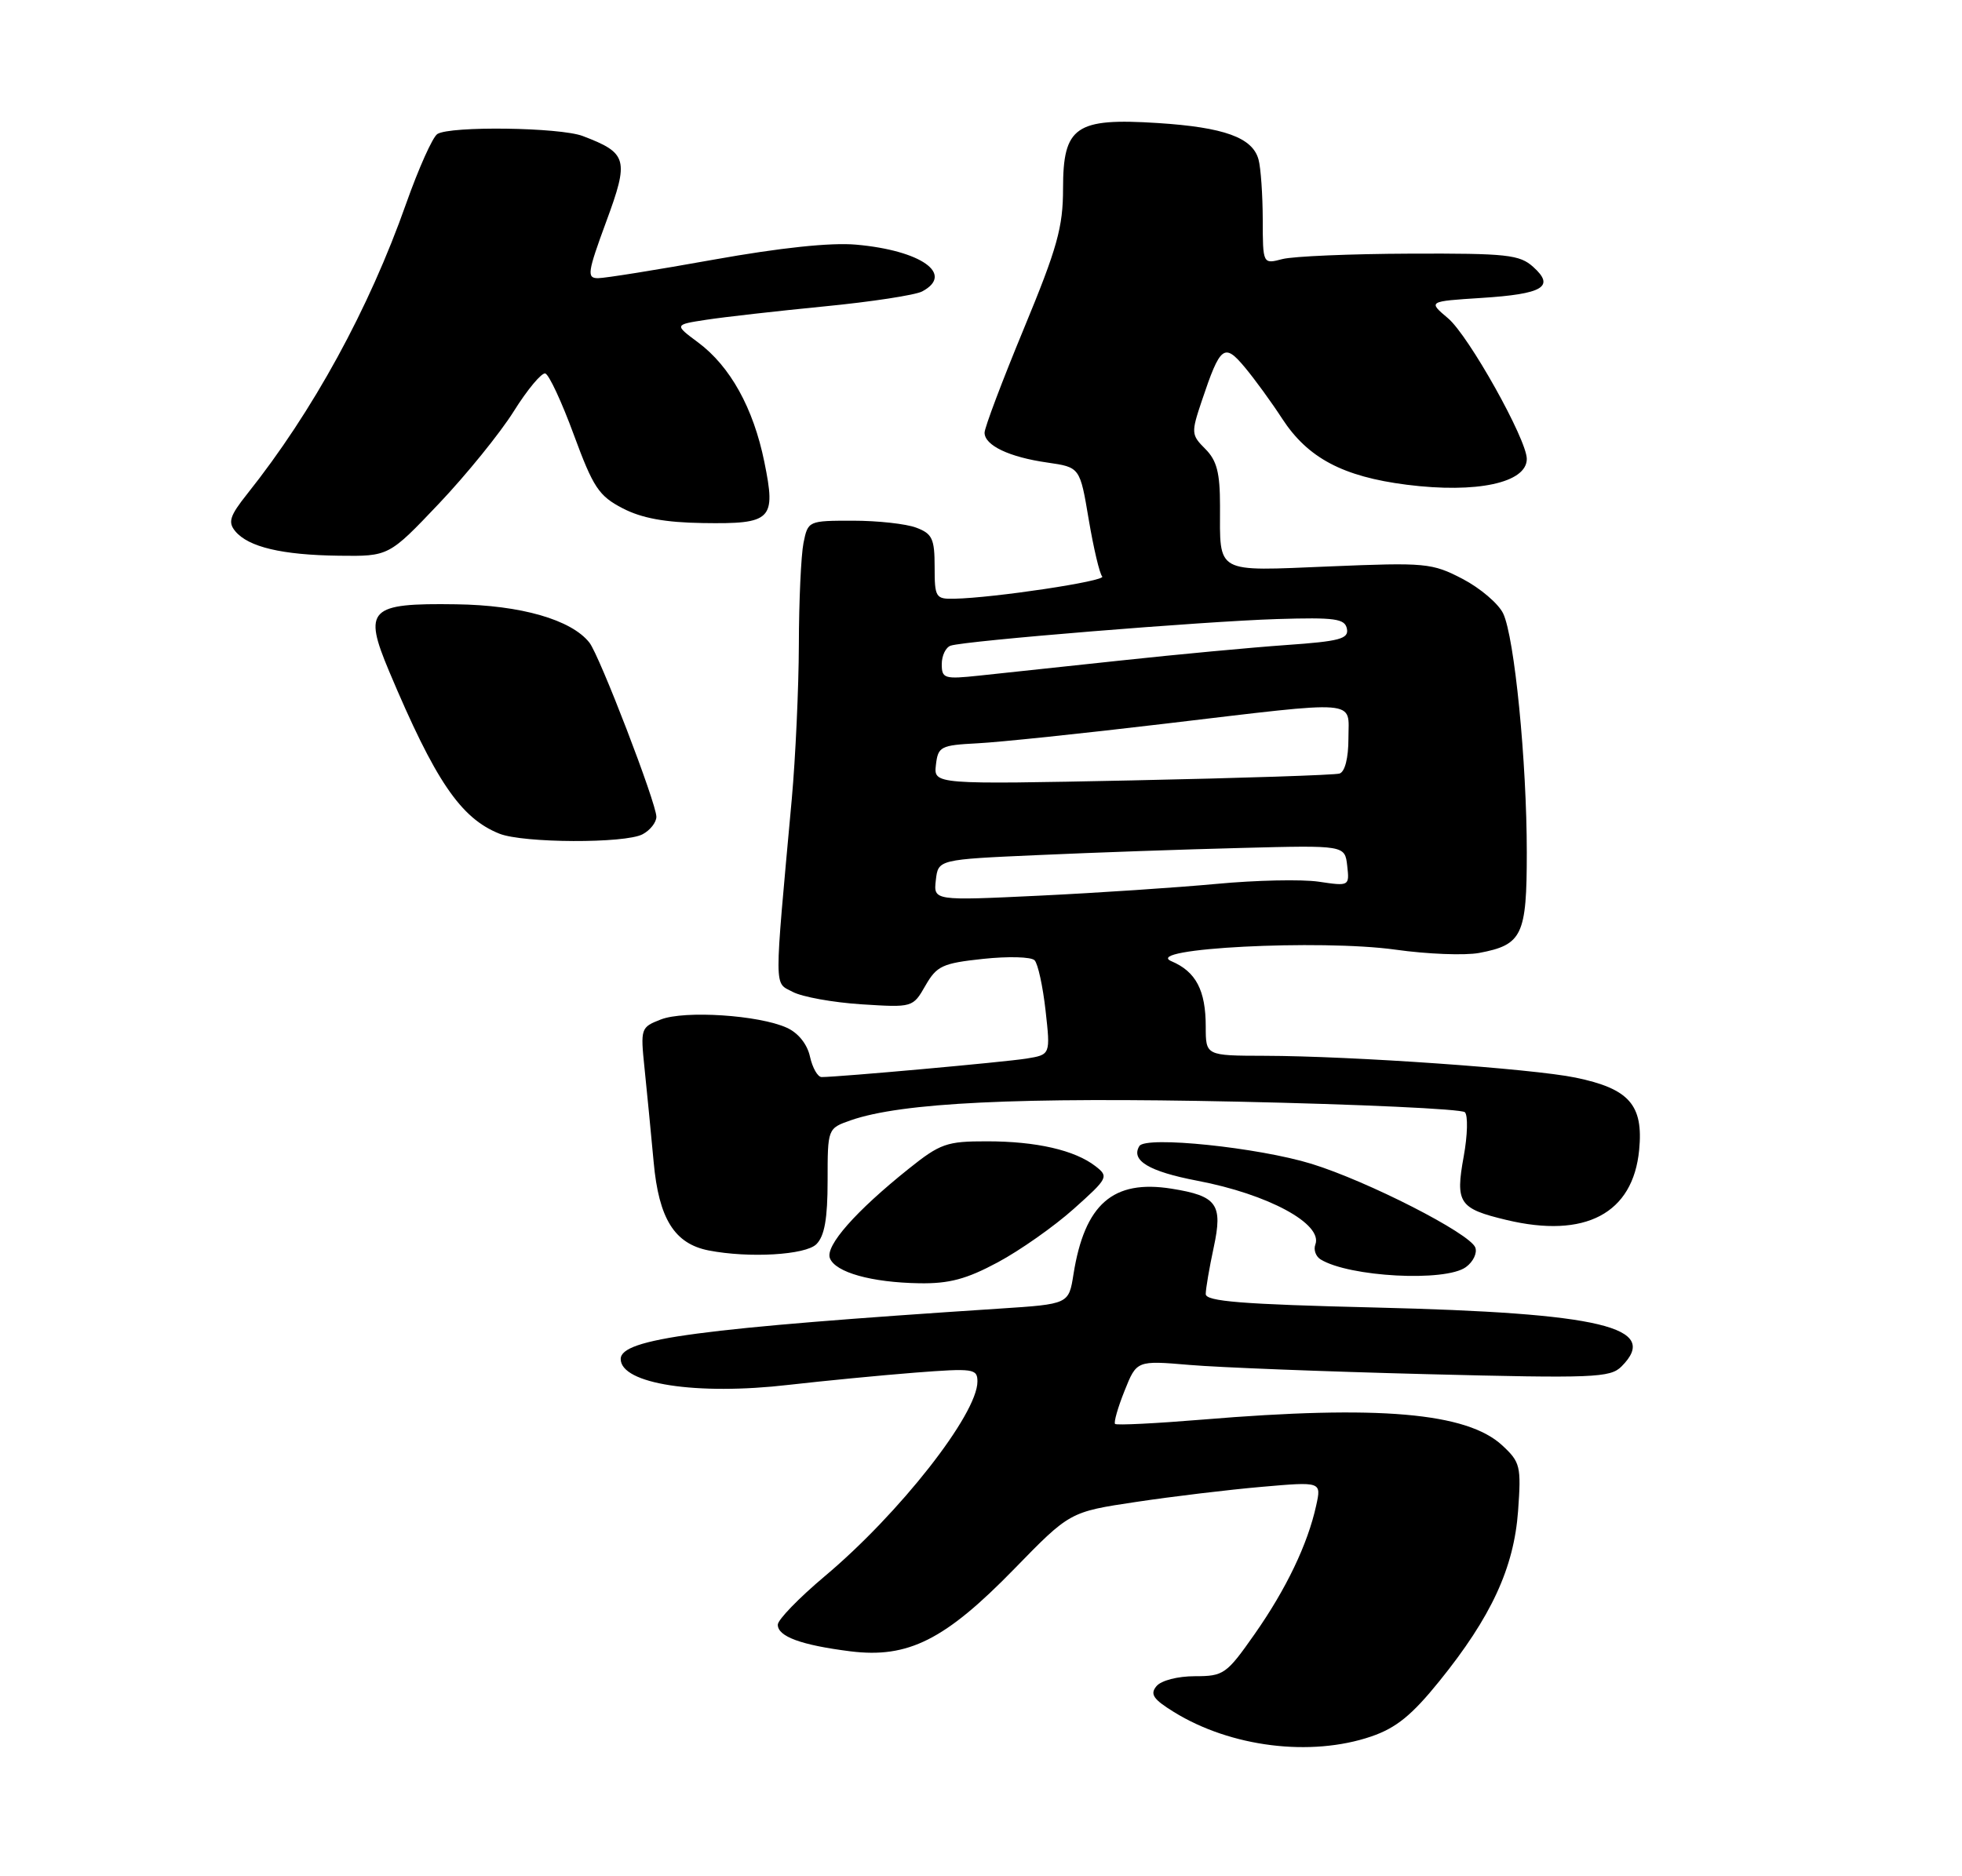 <?xml version="1.0" encoding="UTF-8" standalone="no"?>
<!DOCTYPE svg PUBLIC "-//W3C//DTD SVG 1.1//EN" "http://www.w3.org/Graphics/SVG/1.1/DTD/svg11.dtd" >
<svg xmlns="http://www.w3.org/2000/svg" xmlns:xlink="http://www.w3.org/1999/xlink" version="1.1" viewBox="0 0 275 263">
 <g >
 <path fill="currentColor"
d=" M 192.19 243.45 C 195.68 242.26 197.89 240.47 201.74 235.70 C 209.03 226.68 212.20 219.81 212.78 211.82 C 213.23 205.55 213.09 204.99 210.56 202.64 C 205.59 198.04 193.26 196.97 168.59 199.02 C 162.03 199.56 156.50 199.84 156.29 199.63 C 156.09 199.42 156.68 197.33 157.62 194.99 C 159.32 190.73 159.32 190.73 166.74 191.36 C 170.82 191.71 185.72 192.29 199.85 192.65 C 223.38 193.25 225.69 193.16 227.27 191.58 C 232.79 186.06 224.51 184.08 192.75 183.31 C 174.06 182.86 169.00 182.45 169.00 181.42 C 169.00 180.69 169.50 177.75 170.12 174.87 C 171.42 168.82 170.59 167.67 164.21 166.65 C 156.00 165.34 152.03 168.80 150.46 178.66 C 149.80 182.83 149.80 182.83 140.15 183.46 C 97.97 186.22 87.00 187.68 87.00 190.53 C 87.00 194.02 97.63 195.66 110.58 194.15 C 115.49 193.59 123.44 192.82 128.25 192.44 C 136.45 191.81 137.00 191.88 137.00 193.69 C 137.00 198.26 126.07 212.20 115.58 221.00 C 111.98 224.03 109.03 227.07 109.02 227.77 C 108.99 229.43 112.29 230.64 119.19 231.51 C 127.29 232.52 132.47 229.91 142.17 219.95 C 149.95 211.96 149.95 211.96 159.22 210.57 C 164.33 209.80 172.26 208.85 176.86 208.45 C 185.22 207.72 185.22 207.72 184.48 211.07 C 183.30 216.48 180.27 222.80 175.85 229.10 C 171.91 234.72 171.51 235.00 167.48 235.00 C 165.08 235.00 162.74 235.60 162.09 236.40 C 161.16 237.52 161.64 238.23 164.54 240.02 C 172.50 244.94 183.72 246.34 192.19 243.45 Z  M 139.86 176.97 C 142.96 175.31 147.75 171.94 150.50 169.48 C 155.32 165.17 155.43 164.96 153.55 163.50 C 150.65 161.25 145.26 160.01 138.34 160.01 C 132.68 160.00 131.79 160.32 127.34 163.88 C 119.92 169.82 115.66 174.66 116.32 176.39 C 117.08 178.38 122.14 179.80 128.86 179.91 C 133.03 179.98 135.47 179.33 139.86 176.97 Z  M 205.47 177.64 C 206.49 176.90 207.08 175.66 206.78 174.89 C 206.00 172.90 191.70 165.60 183.84 163.17 C 176.36 160.87 160.59 159.23 159.70 160.67 C 158.46 162.69 161.05 164.24 167.79 165.53 C 177.75 167.42 185.47 171.60 184.36 174.49 C 184.09 175.21 184.42 176.14 185.09 176.56 C 189.09 179.03 202.60 179.75 205.47 177.64 Z  M 114.43 174.43 C 115.57 173.29 116.00 170.86 116.00 165.53 C 116.00 158.20 116.00 158.20 119.25 157.06 C 126.38 154.58 142.67 153.79 173.50 154.45 C 190.55 154.82 204.87 155.48 205.32 155.93 C 205.77 156.37 205.70 159.16 205.16 162.12 C 203.97 168.66 204.49 169.44 211.13 171.03 C 222.19 173.68 228.90 170.14 229.75 161.21 C 230.36 154.91 228.35 152.63 220.84 151.08 C 214.75 149.82 189.54 148.05 177.25 148.02 C 169.00 148.00 169.00 148.00 169.00 143.93 C 169.00 138.84 167.63 136.22 164.19 134.76 C 159.95 132.96 185.06 131.67 195.60 133.14 C 200.06 133.77 205.33 133.97 207.32 133.60 C 213.37 132.46 214.00 131.15 214.00 119.53 C 214.00 106.79 212.28 89.36 210.69 86.01 C 210.03 84.63 207.47 82.45 205.00 81.16 C 200.71 78.93 199.83 78.85 186.36 79.41 C 170.17 80.08 171.00 80.54 171.00 70.92 C 171.00 66.28 170.56 64.56 168.94 62.94 C 166.96 60.96 166.94 60.69 168.45 56.19 C 171.05 48.45 171.59 48.04 174.48 51.50 C 175.86 53.15 178.21 56.38 179.71 58.69 C 183.30 64.21 188.22 66.82 197.18 67.96 C 206.98 69.20 214.00 67.69 214.00 64.34 C 214.00 61.61 205.85 47.05 202.96 44.62 C 200.15 42.25 200.15 42.25 207.63 41.77 C 216.29 41.22 217.99 40.20 214.91 37.43 C 213.00 35.70 211.23 35.51 197.64 35.56 C 189.31 35.59 181.26 35.93 179.75 36.32 C 177.00 37.04 177.00 37.04 176.99 30.77 C 176.98 27.32 176.72 23.54 176.40 22.37 C 175.57 19.29 171.60 17.85 162.29 17.25 C 150.76 16.51 149.00 17.72 149.00 26.42 C 149.00 31.86 148.20 34.73 143.50 46.09 C 140.47 53.41 138.00 59.96 138.00 60.66 C 138.00 62.44 141.45 64.09 146.81 64.85 C 151.37 65.51 151.37 65.51 152.60 72.84 C 153.28 76.87 154.13 80.46 154.49 80.82 C 155.12 81.45 139.31 83.83 133.75 83.94 C 131.15 84.00 131.00 83.76 131.00 79.48 C 131.00 75.54 130.67 74.82 128.43 73.98 C 127.02 73.44 123.03 73.00 119.56 73.00 C 113.29 73.00 113.25 73.02 112.62 76.12 C 112.28 77.84 111.98 84.26 111.97 90.38 C 111.95 96.49 111.50 106.22 110.98 112.00 C 108.48 139.46 108.47 137.65 111.11 139.06 C 112.42 139.76 116.74 140.54 120.72 140.80 C 127.93 141.26 127.95 141.25 129.71 138.18 C 131.30 135.41 132.10 135.04 137.81 134.43 C 141.30 134.06 144.54 134.14 145.01 134.63 C 145.48 135.11 146.17 138.28 146.55 141.68 C 147.24 147.86 147.24 147.86 143.87 148.41 C 140.82 148.90 117.56 151.00 115.16 151.00 C 114.61 151.00 113.88 149.71 113.53 148.14 C 113.15 146.39 111.88 144.81 110.29 144.09 C 106.40 142.31 95.95 141.63 92.62 142.93 C 89.81 144.02 89.76 144.17 90.34 149.77 C 90.67 152.92 91.24 158.85 91.62 162.93 C 92.34 170.85 94.53 174.37 99.33 175.31 C 104.99 176.41 112.91 175.95 114.43 174.43 Z  M 90.07 116.96 C 91.13 116.40 92.00 115.29 92.00 114.51 C 92.00 112.62 84.03 91.88 82.61 90.09 C 80.08 86.88 73.00 84.84 63.92 84.72 C 51.72 84.54 50.88 85.39 54.54 94.11 C 61.00 109.46 64.56 114.71 70.00 116.88 C 73.33 118.21 87.63 118.27 90.07 116.96 Z  M 61.50 70.63 C 65.35 66.57 70.08 60.74 72.00 57.68 C 73.92 54.61 75.92 52.22 76.43 52.36 C 76.95 52.51 78.75 56.38 80.43 60.96 C 83.15 68.34 83.93 69.53 87.27 71.26 C 89.94 72.65 93.23 73.25 98.50 73.33 C 108.20 73.48 108.79 72.89 107.13 64.75 C 105.59 57.20 102.35 51.36 97.85 48.01 C 94.50 45.52 94.50 45.52 99.00 44.83 C 101.47 44.45 108.90 43.61 115.50 42.96 C 122.10 42.32 128.29 41.37 129.25 40.86 C 133.81 38.44 129.12 35.11 120.00 34.30 C 116.45 33.98 109.37 34.73 100.04 36.40 C 92.09 37.83 84.79 39.00 83.82 39.00 C 82.23 39.00 82.34 38.22 84.96 31.10 C 88.20 22.33 87.96 21.46 81.68 19.07 C 78.47 17.85 63.11 17.64 61.30 18.79 C 60.64 19.21 58.68 23.59 56.93 28.53 C 51.72 43.31 43.85 57.69 34.67 69.22 C 32.20 72.33 31.92 73.20 32.98 74.48 C 34.82 76.69 39.52 77.81 47.50 77.91 C 54.50 78.00 54.50 78.00 61.50 70.63 Z  M 131.17 123.39 C 131.50 120.50 131.50 120.50 145.50 119.88 C 153.20 119.53 166.03 119.08 174.00 118.88 C 188.50 118.50 188.50 118.50 188.83 121.38 C 189.15 124.23 189.13 124.25 184.83 123.61 C 182.45 123.26 176.00 123.40 170.50 123.92 C 165.00 124.43 153.83 125.18 145.67 125.57 C 130.84 126.28 130.84 126.28 131.17 123.39 Z  M 131.18 107.24 C 131.48 104.66 131.83 104.48 137.00 104.21 C 140.03 104.06 151.86 102.82 163.29 101.46 C 191.02 98.18 189.00 98.01 189.00 103.53 C 189.00 106.28 188.51 108.21 187.75 108.45 C 187.06 108.66 173.98 109.09 158.68 109.41 C 130.87 109.98 130.87 109.98 131.18 107.24 Z  M 132.00 93.11 C 132.00 91.91 132.56 90.75 133.25 90.52 C 135.29 89.83 168.71 87.11 178.98 86.79 C 187.16 86.54 188.51 86.73 188.79 88.16 C 189.06 89.56 187.77 89.91 180.31 90.43 C 175.46 90.77 164.97 91.75 157.00 92.61 C 149.03 93.46 140.14 94.41 137.25 94.72 C 132.36 95.24 132.00 95.13 132.00 93.11 Z "/>
</g>
</svg>